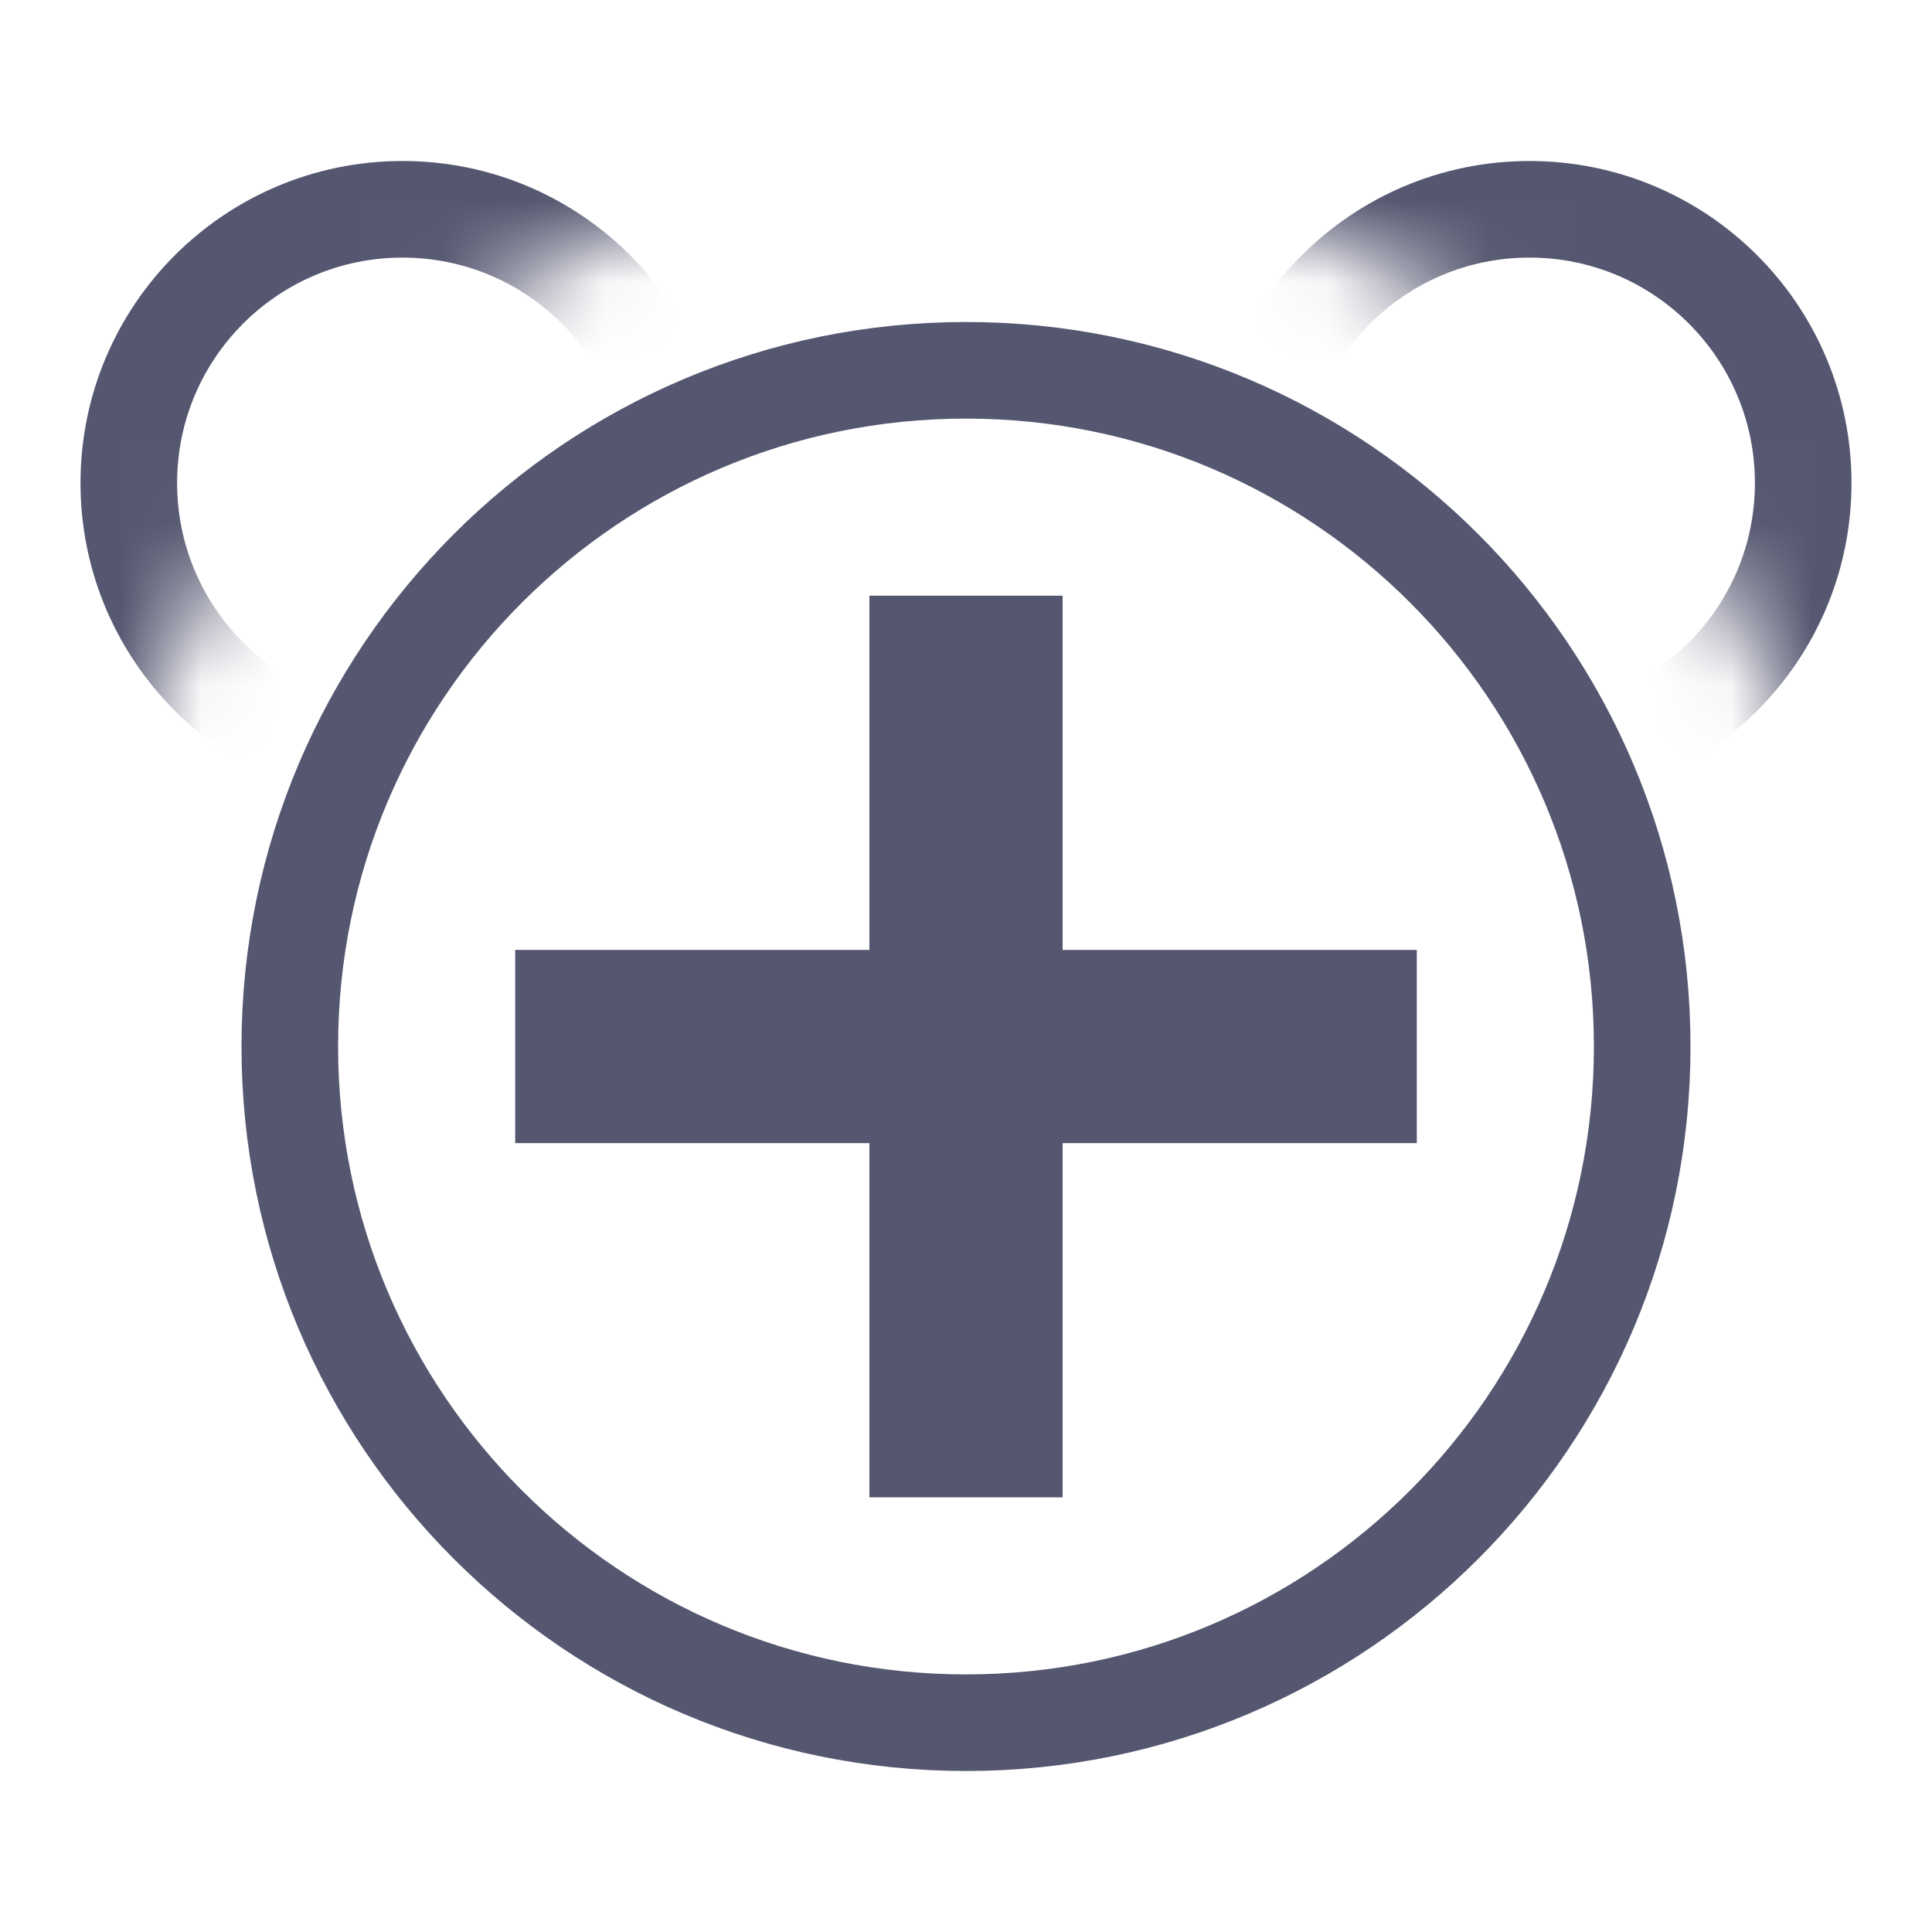 <svg width="24" height="24" viewBox="0 0 24 24" fill="none" xmlns="http://www.w3.org/2000/svg">
<path d="M11.4 13.6V18H12.6V13.6H17V12.4H12.6V8H11.4V12.4H7V13.6H11.4ZM20.4 13C20.4 17.639 16.639 21.4 12 21.4C7.361 21.4 3.6 17.639 3.6 13C3.6 8.361 7.361 4.6 12 4.6C16.639 4.6 20.4 8.361 20.4 13Z" stroke="#555770" stroke-width="1.2"/>
<mask id="mask0_402_13843" style="mask-type:alpha" maskUnits="userSpaceOnUse" x="0" y="1" width="24" height="12">
<path d="M12 2C5.925 2 1 6.925 1 13H0V1H24V13H23C23 6.925 18.075 2 12 2Z" fill="white"/>
</mask>
<g mask="url(#mask0_402_13843)">
<path d="M8.4 6C8.4 7.878 6.878 9.4 5 9.4C3.122 9.4 1.6 7.878 1.6 6C1.6 4.122 3.122 2.6 5 2.6C6.878 2.6 8.4 4.122 8.4 6ZM22.4 6C22.4 7.878 20.878 9.4 19 9.4C17.122 9.4 15.6 7.878 15.6 6C15.6 4.122 17.122 2.6 19 2.6C20.878 2.6 22.4 4.122 22.4 6Z" stroke="#555770" stroke-width="1.2"/>
</g>
</svg>
